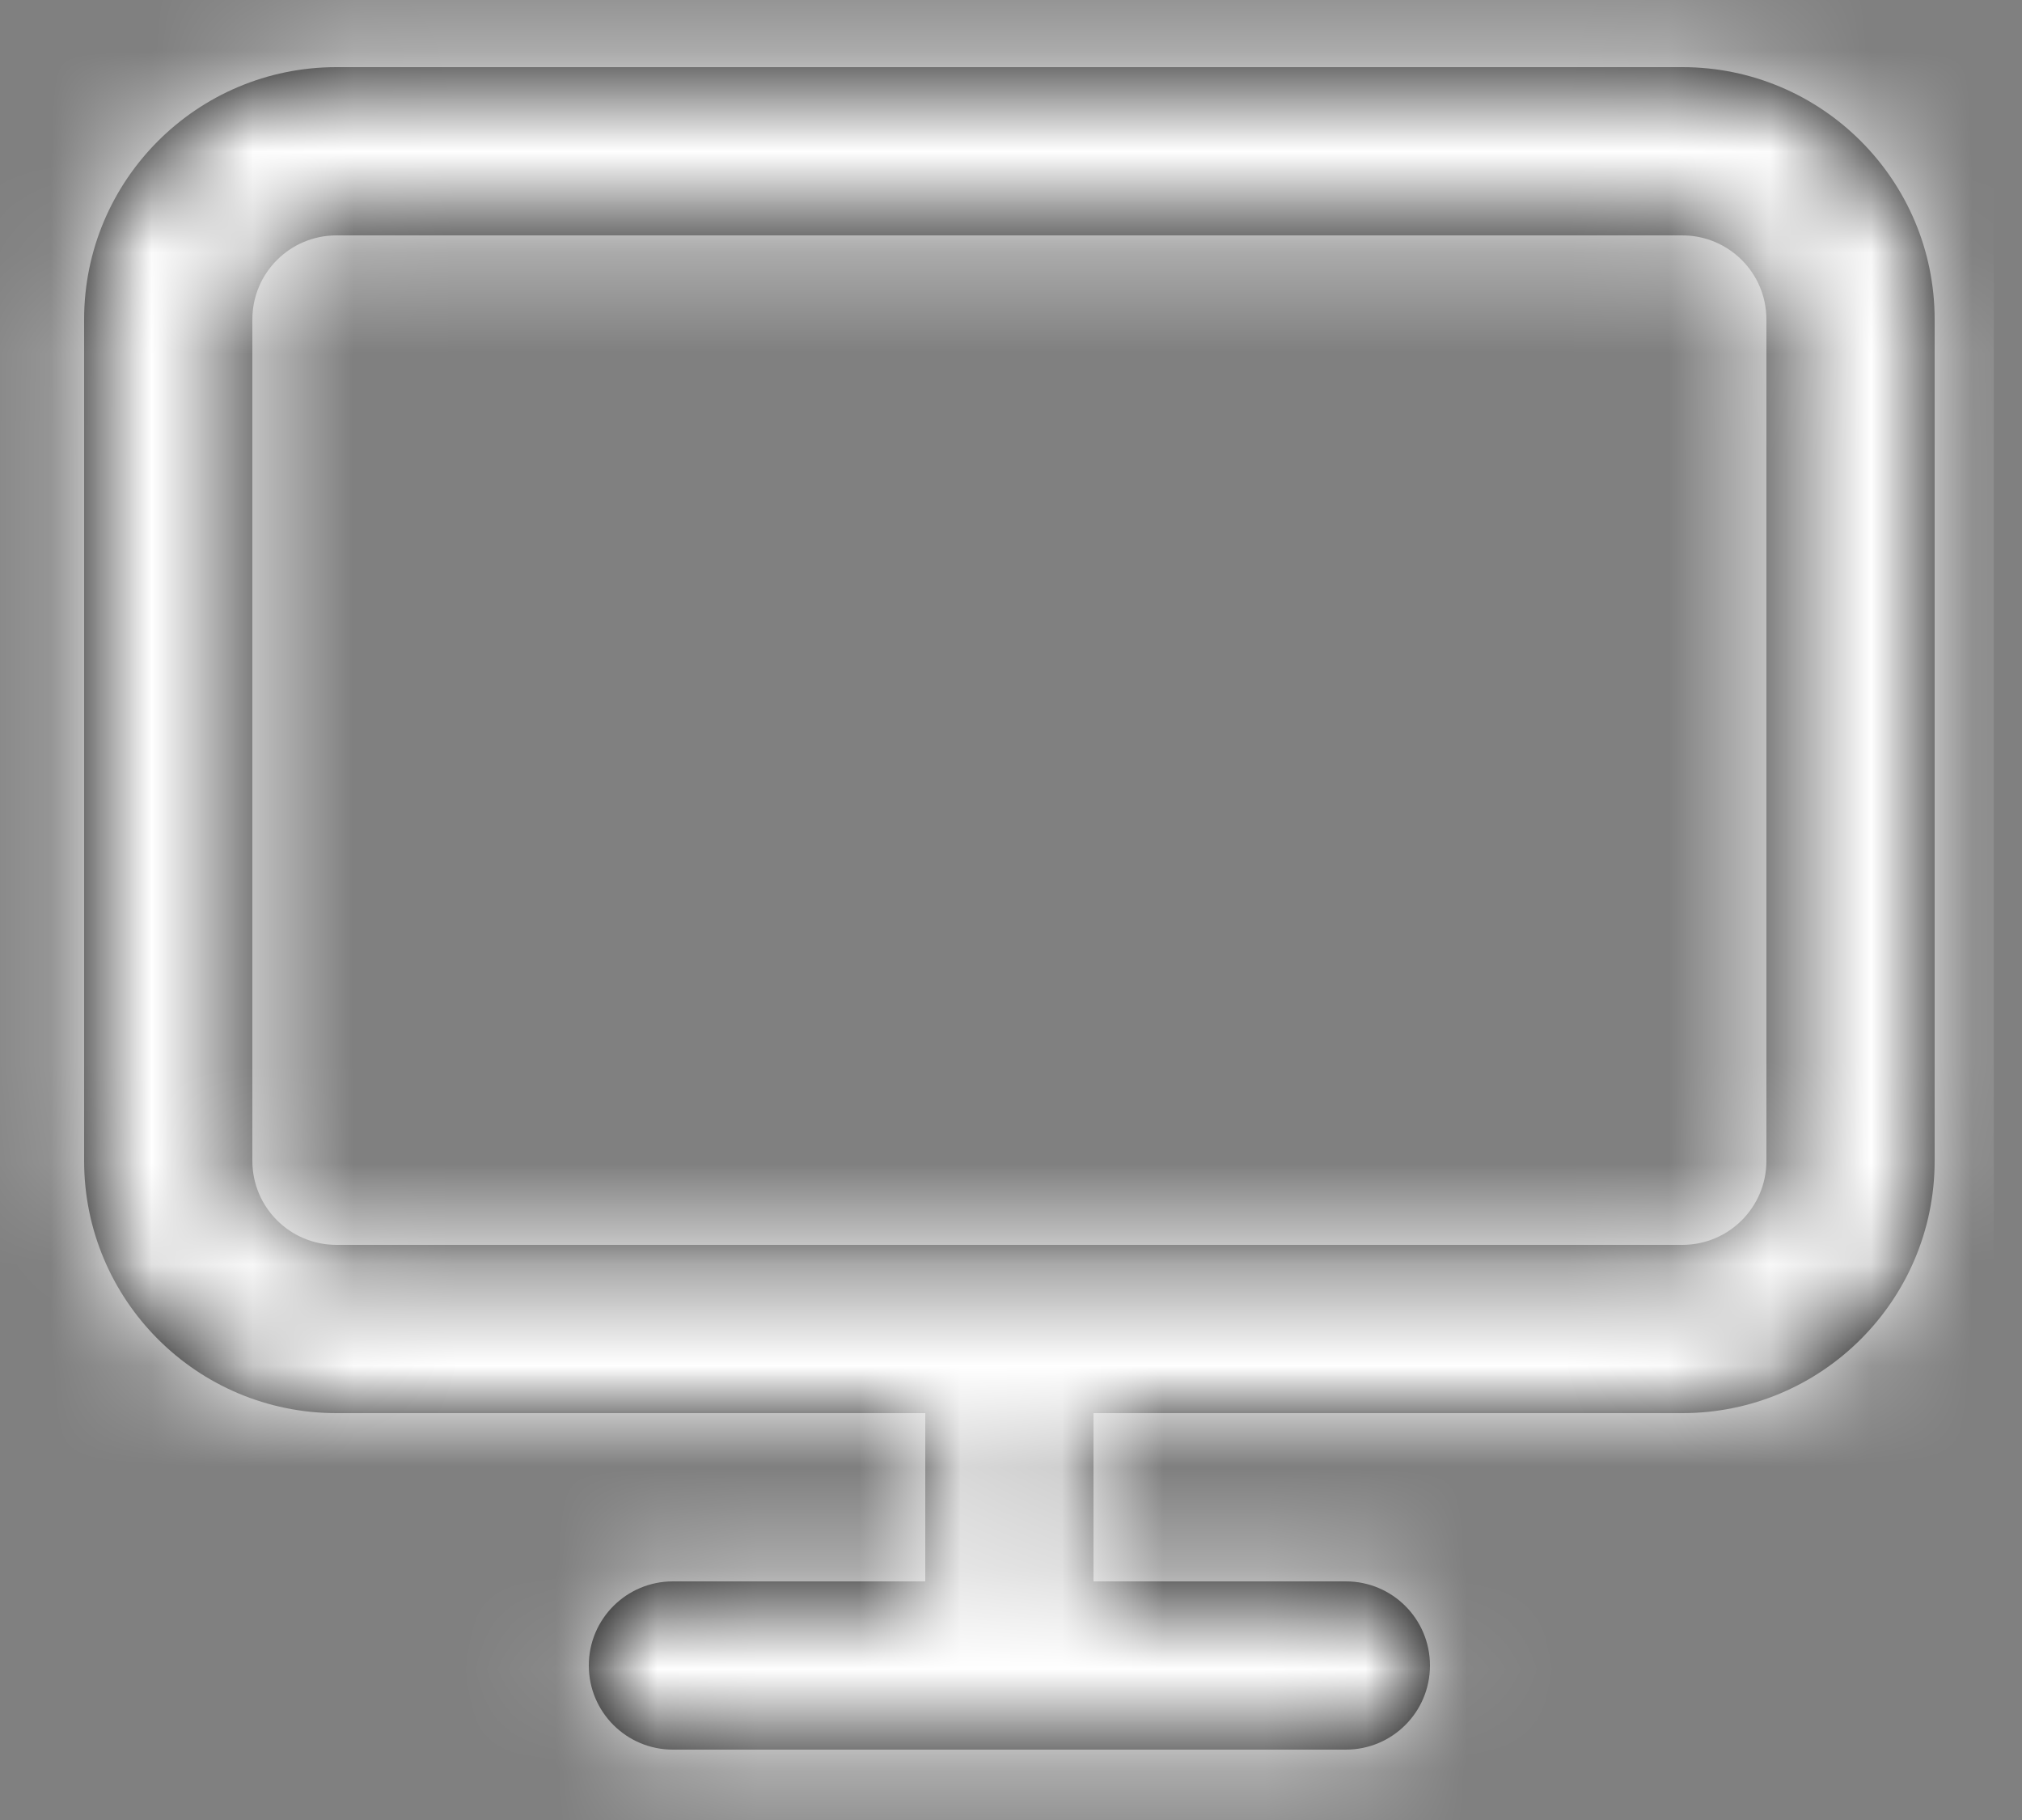 <?xml version="1.0" encoding="UTF-8" standalone="no"?>
<svg width="20px" height="18px" viewBox="0 0 20 18" version="1.1" xmlns="http://www.w3.org/2000/svg" xmlns:xlink="http://www.w3.org/1999/xlink">
    <rect x="0" y="0" width="20" height="18" fill="#808080" stroke="none"/>
    <!-- Generator: Sketch 49.3 (51167) - http://www.bohemiancoding.com/sketch -->
    <title>monitor</title>
    <desc>Created with Sketch.</desc>
    <defs>
        <path d="M10.816,14.976 L10.816,16.64 L13.312,16.64 C13.772,16.64 14.144,17.012 14.144,17.472 C14.144,17.932 13.772,18.304 13.312,18.304 L6.656,18.304 C6.196,18.304 5.824,17.932 5.824,17.472 C5.824,17.012 6.196,16.64 6.656,16.64 L9.152,16.64 L9.152,14.976 L3.328,14.976 C1.949,14.976 0.832,13.859 0.832,12.48 L0.832,4.16 C0.832,2.781 1.949,1.664 3.328,1.664 L16.64,1.664 C18.019,1.664 19.136,2.781 19.136,4.16 L19.136,12.48 C19.136,13.859 18.019,14.976 16.64,14.976 L10.816,14.976 Z M3.328,3.328 C2.868,3.328 2.496,3.7 2.496,4.16 L2.496,12.48 C2.496,12.94 2.868,13.312 3.328,13.312 L16.64,13.312 C17.1,13.312 17.472,12.94 17.472,12.48 L17.472,4.16 C17.472,3.7 17.1,3.328 16.64,3.328 L3.328,3.328 Z" id="path-1"></path>
    </defs>
    <g id="Page-1" stroke="none" stroke-width="1" fill="none" fill-rule="evenodd">
        <g id="sing_landing" transform="translate(-1220, -1459)">
            <g id="Group-17" transform="translate(1198, 1446)">
                <g id="Group-14">
                    <g id="Group-13" transform="translate(22, 11)">
                        <g id="monitor" transform="translate(0, 1)">
                            <mask id="mask-2" fill="white">
                                <use xlink:href="#path-1"></use>
                            </mask>
                            <use id="Combined-Shape" fill="#000000" fill-rule="nonzero" xlink:href="#path-1"></use>
                            <g id="COLOR/-white" mask="url(#mask-2)" fill="#FFFFFF" fill-rule="evenodd">
                                <rect id="Rectangle" x="0" y="0" width="19.721" height="19.721"></rect>
                            </g>
                        </g>
                    </g>
                </g>
            </g>
        </g>
    </g>
</svg>